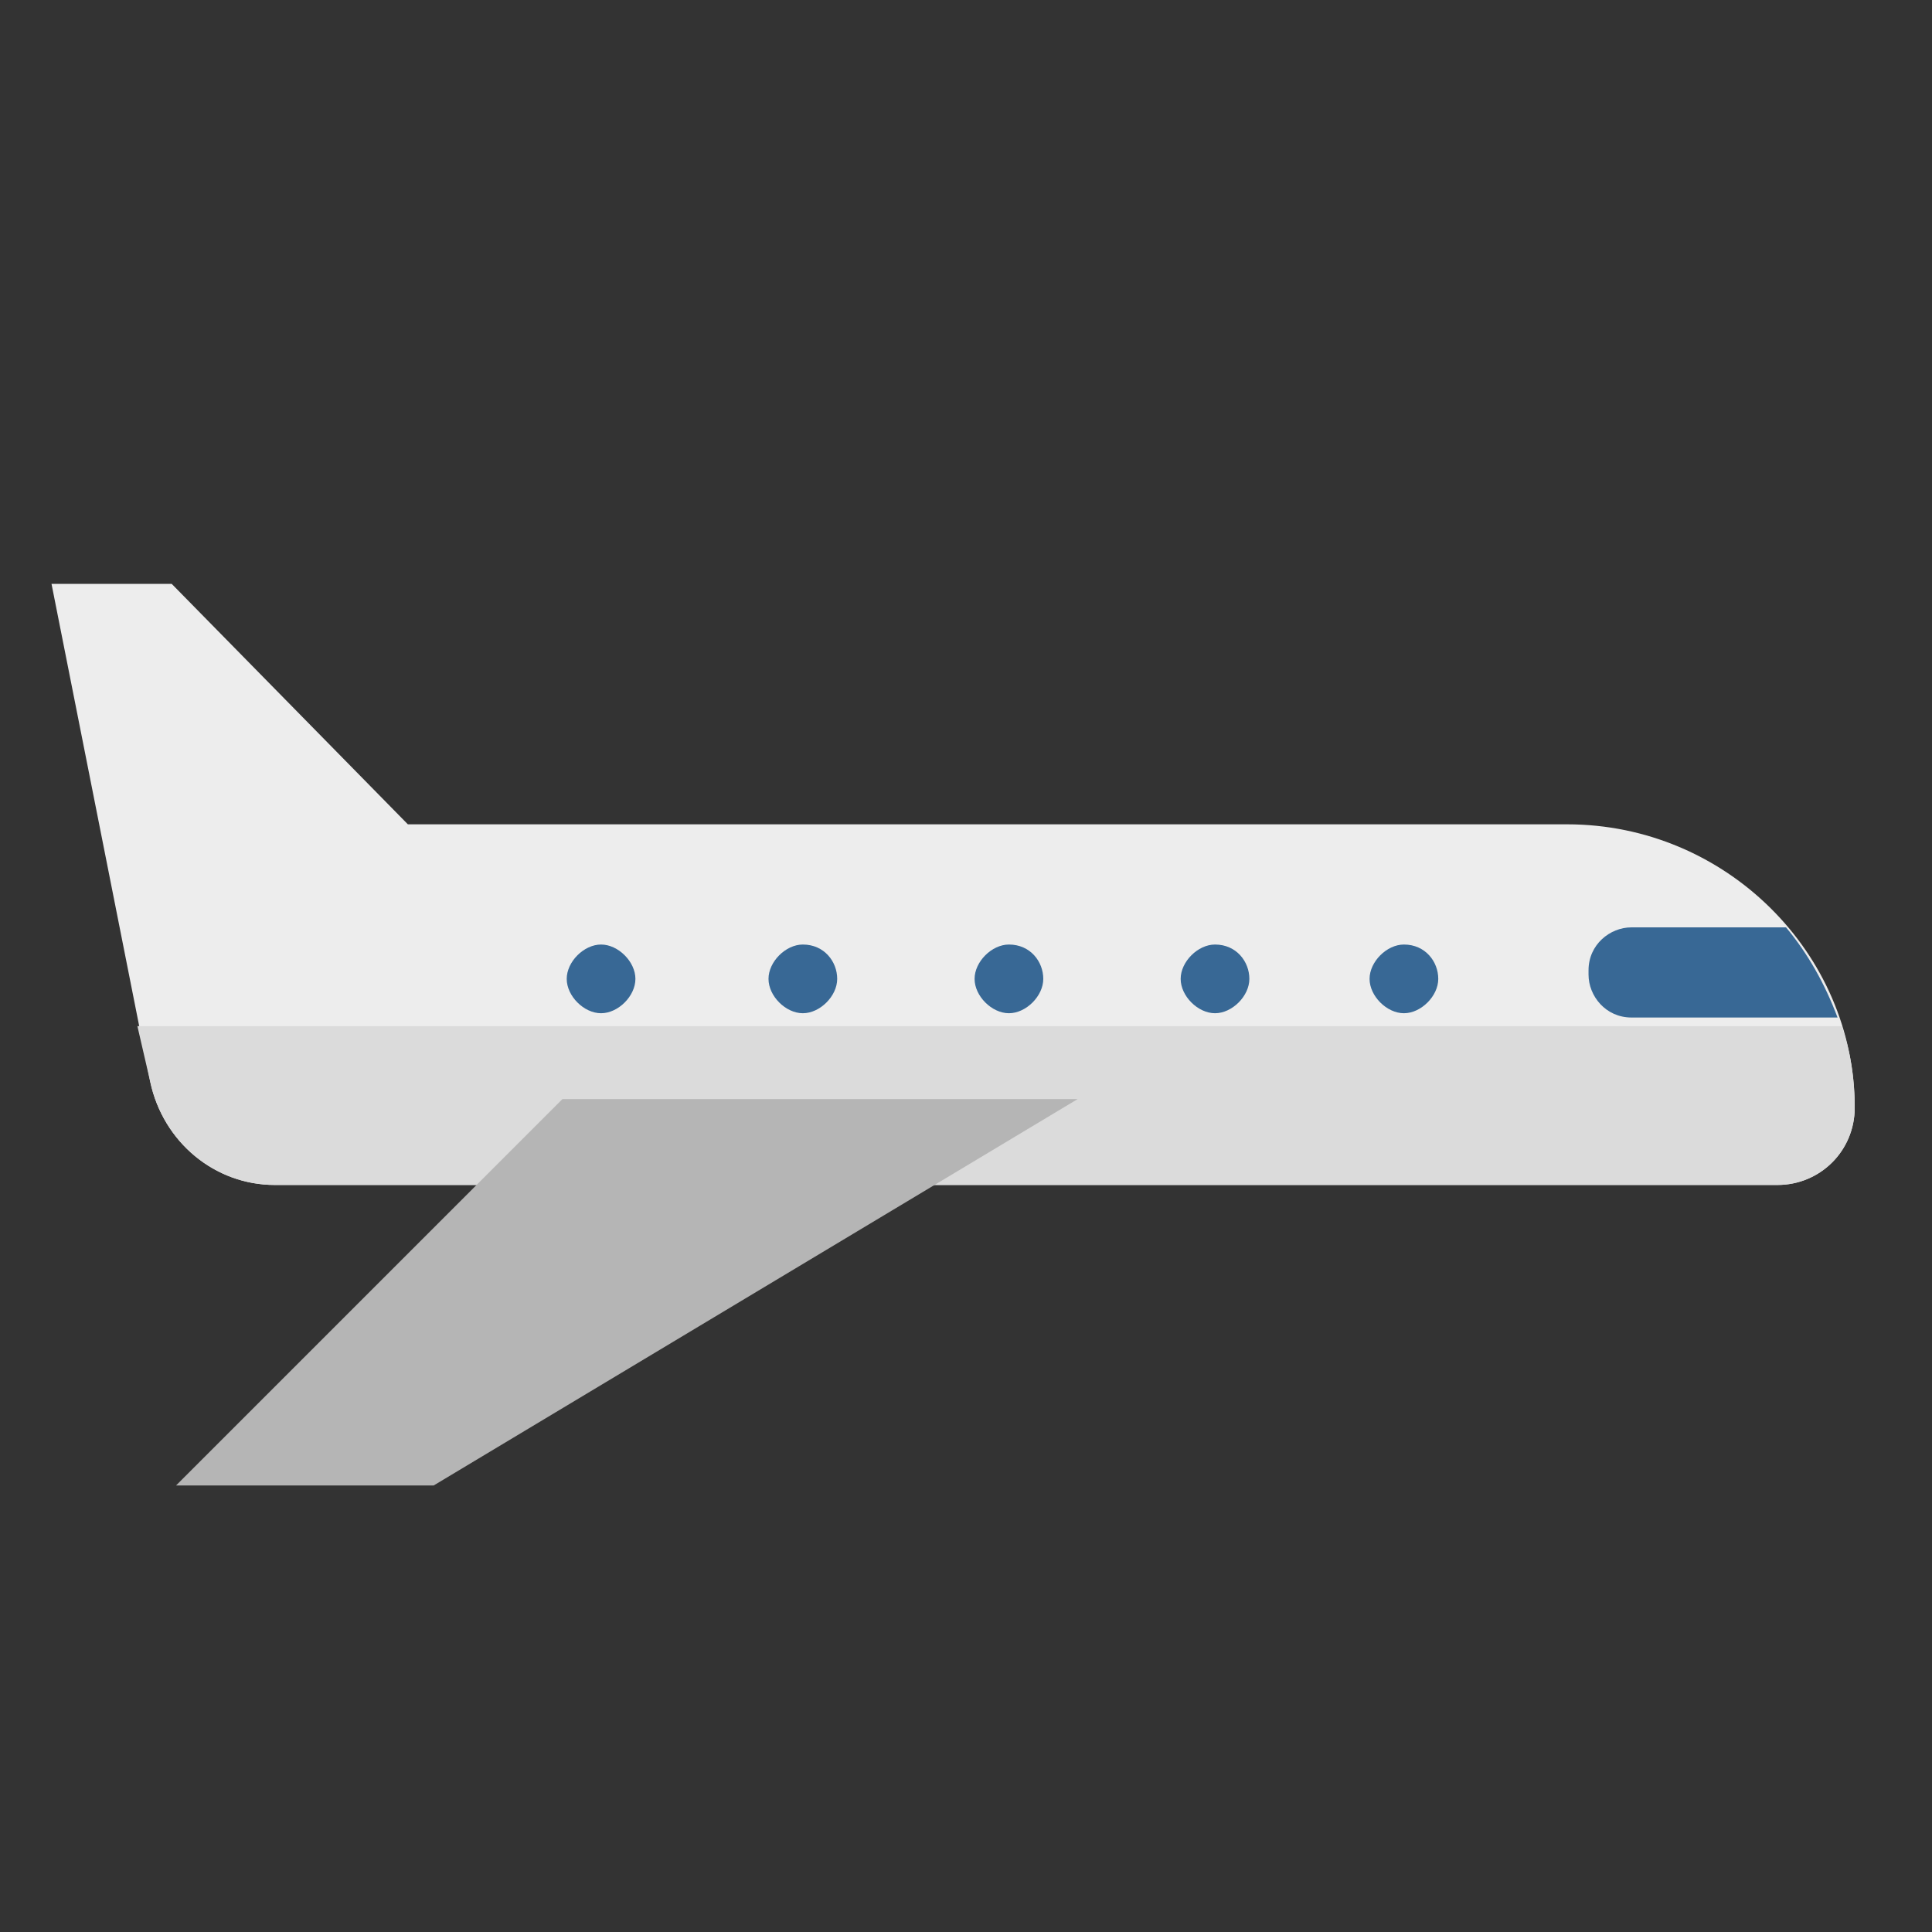 <?xml version="1.0" encoding="utf-8"?>
<!-- Generator: Adobe Illustrator 22.0.1, SVG Export Plug-In . SVG Version: 6.00 Build 0)  -->
<svg version="1.1" id="Capa_1" xmlns="http://www.w3.org/2000/svg" xmlns:xlink="http://www.w3.org/1999/xlink" x="0px" y="0px"
	 viewBox="0 0 45 45" style="enable-background:new 0 0 45 45;" xml:space="preserve">
<rect x="0" y="0" width="45" height="45" fill="#333333" stroke="none"/>
<style type="text/css">
	.st0{fill:none;}
	.st1{fill:#EDEDED;}
	.st2{fill:#DBDBDB;}
	.st3{fill:#386895;}
	.st4{fill:#B5B5B5;}
</style>
<rect class="st0" width="45" height="45"/>
<g>
	<path class="st1" d="M36.5,19.2h-27L4,13.6H1.2l2.3,11.6c0.3,1.4,1.5,2.4,2.9,2.4h35c1,0,1.8-0.8,1.8-1.8
		C43.2,22.2,40.2,19.2,36.5,19.2L36.5,19.2z M36.5,19.2"/>
	<path class="st2" d="M3.2,23.9l0.3,1.3c0.3,1.4,1.5,2.4,2.9,2.4h35c1,0,1.8-0.8,1.8-1.8c0-0.7-0.1-1.3-0.3-1.9H3.2z M3.2,23.9"/>
	<path class="st3" d="M41.6,21.6H38c-0.5,0-1,0.4-1,1v0.1c0,0.5,0.4,1,1,1h4.8C42.5,22.9,42.1,22.2,41.6,21.6L41.6,21.6z M41.6,21.6
		"/>
	<path class="st3" d="M33.5,22.8c0,0.4-0.4,0.8-0.8,0.8c-0.4,0-0.8-0.4-0.8-0.8c0-0.4,0.4-0.8,0.8-0.8C33.2,22,33.5,22.4,33.5,22.8
		L33.5,22.8z M33.5,22.8"/>
	<path class="st3" d="M29.1,22.8c0,0.4-0.4,0.8-0.8,0.8c-0.4,0-0.8-0.4-0.8-0.8c0-0.4,0.4-0.8,0.8-0.8C28.8,22,29.1,22.4,29.1,22.8
		L29.1,22.8z M29.1,22.8"/>
	<path class="st3" d="M24.3,22.8c0,0.4-0.4,0.8-0.8,0.8c-0.4,0-0.8-0.4-0.8-0.8c0-0.4,0.4-0.8,0.8-0.8C24,22,24.3,22.4,24.3,22.8
		L24.3,22.8z M24.3,22.8"/>
	<path class="st3" d="M19.5,22.8c0,0.4-0.4,0.8-0.8,0.8c-0.4,0-0.8-0.4-0.8-0.8c0-0.4,0.4-0.8,0.8-0.8C19.2,22,19.5,22.4,19.5,22.8
		L19.5,22.8z M19.5,22.8"/>
	<path class="st3" d="M14.8,22.8c0,0.4-0.4,0.8-0.8,0.8c-0.4,0-0.8-0.4-0.8-0.8c0-0.4,0.4-0.8,0.8-0.8C14.4,22,14.8,22.4,14.8,22.8
		L14.8,22.8z M14.8,22.8"/>
	<path class="st4" d="M25.1,25.6H13.1l-9,9h6L25.1,25.6z M25.1,25.6"/>
</g>
</svg>
